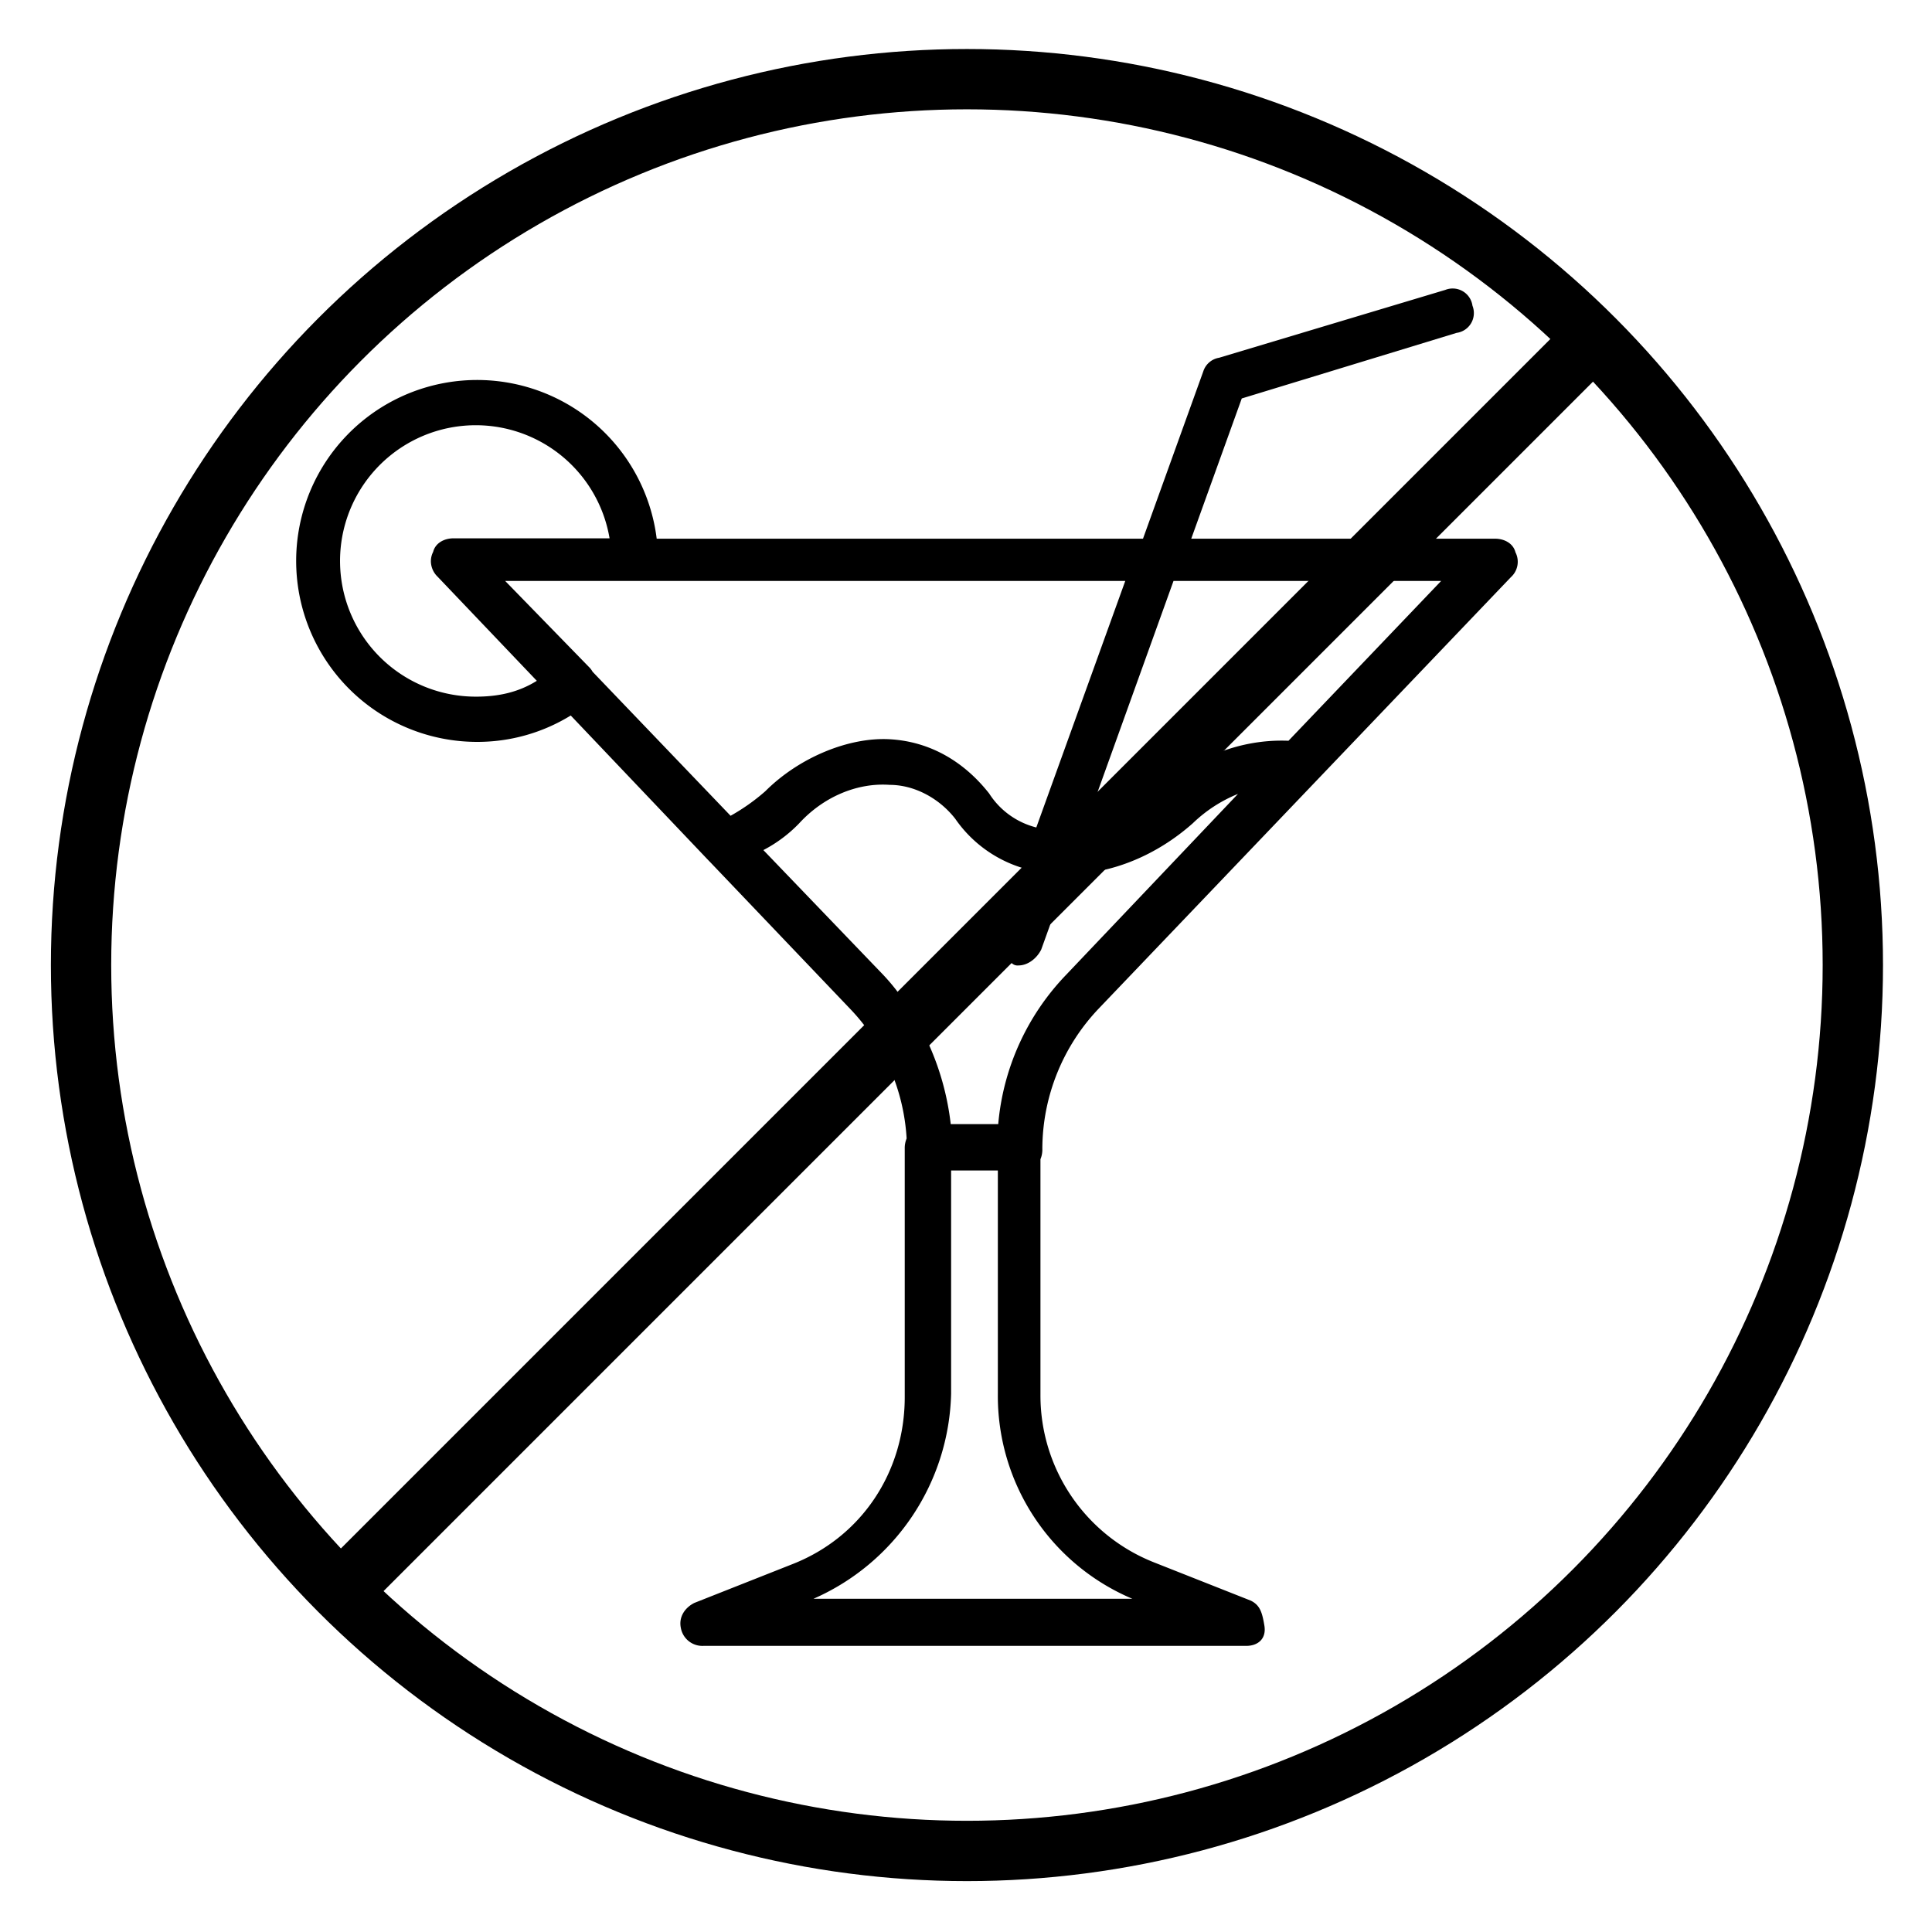 <svg xmlns="http://www.w3.org/2000/svg" viewBox="0 0 512.5 512.5"><title>cocktail-2</title><path d="M276.5,304.7a54.2,54.2,0,0,1,15-37.2L400.8,153.1a5.5,5.5,0,0,0,1.2-6.6c-.6-2.4-3-3.6-5.4-3.6H316l13.4-37.2,57-17.4a5.3,5.3,0,0,0,4.2-7.2,5.3,5.3,0,0,0-7.2-4.2l-60,18a5.3,5.3,0,0,0-4.2,3.6l-16,44.4h-129a48,48,0,1,0-47.6,53.9,47.2,47.2,0,0,0,24.8-7L188,228.3l.3.3,37.2,39A54.3,54.3,0,0,1,240.5,302a6.7,6.7,0,0,0-.5,2.7v65.9c0,19.8-11.4,37.2-30,44.4l-25.8,10.2c-2.4,1.2-4.2,3.6-3.6,6.6a5.8,5.8,0,0,0,6,4.8h144c3,0,5.4-1.8,4.8-5.4s-1.2-5.4-3.6-6.6l-25.8-10.2a47.6,47.6,0,0,1-30-44.4V307.5A6.6,6.6,0,0,0,276.5,304.7ZM382.3,154.1l-40.5,42.4c-12.5-.5-24.8,4.2-34.5,13.3a39.5,39.5,0,0,1-19.6,9.9l23.6-65.6h71ZM274.9,219.5a20.9,20.9,0,0,1-12.5-9c-6.6-8.4-15.6-13.8-26.4-14.4s-24,4.8-33,13.8a53.4,53.4,0,0,1-9.2,6.5l-36.6-38.2a5.6,5.6,0,0,0-1-1.3l-22.2-22.8H298.5ZM126.3,184.8a36,36,0,1,1,35.4-42H120.3c-2.4,0-4.8,1.2-5.4,3.6a5.5,5.5,0,0,0-.6,2.6,5.8,5.8,0,0,0,1.8,4l26.3,27.6C137.6,183.6,132.3,184.8,126.3,184.8Zm111.5,77.9q-1.7-2.2-3.6-4.2l-31.7-33a36.6,36.6,0,0,0,9.5-7.1c6.6-7.2,15.6-10.8,24-10.2,6.6,0,13.2,3.6,17.4,9a33.6,33.6,0,0,0,17.7,13l-6.3,17.5a6.2,6.2,0,0,0,3.6,7.8,2.2,2.2,0,0,0,1.8.6c2.4,0,4.8-1.8,6-4.2l7.2-20c11.4-.1,23.3-4.9,33-13.5a37.5,37.5,0,0,1,12-7.8l-45.6,48a65.3,65.3,0,0,0-18,39.6H252.2a71.4,71.4,0,0,0-9.7-28.6q-1.4-2.3-3-4.6Zm62.7,161.4H215.8a61,61,0,0,0,36.5-54.4V310.5h12.4v59.2A58.4,58.4,0,0,0,300.6,424.2Z"/><circle cx="256.5" cy="256" r="235" fill="none" stroke="currentColor" stroke-miterlimit="10" stroke-width="16"/><line x1="90" y1="422.5" x2="423" y2="89.5" fill="none" stroke="currentColor" stroke-miterlimit="10" stroke-width="16"/></svg>
